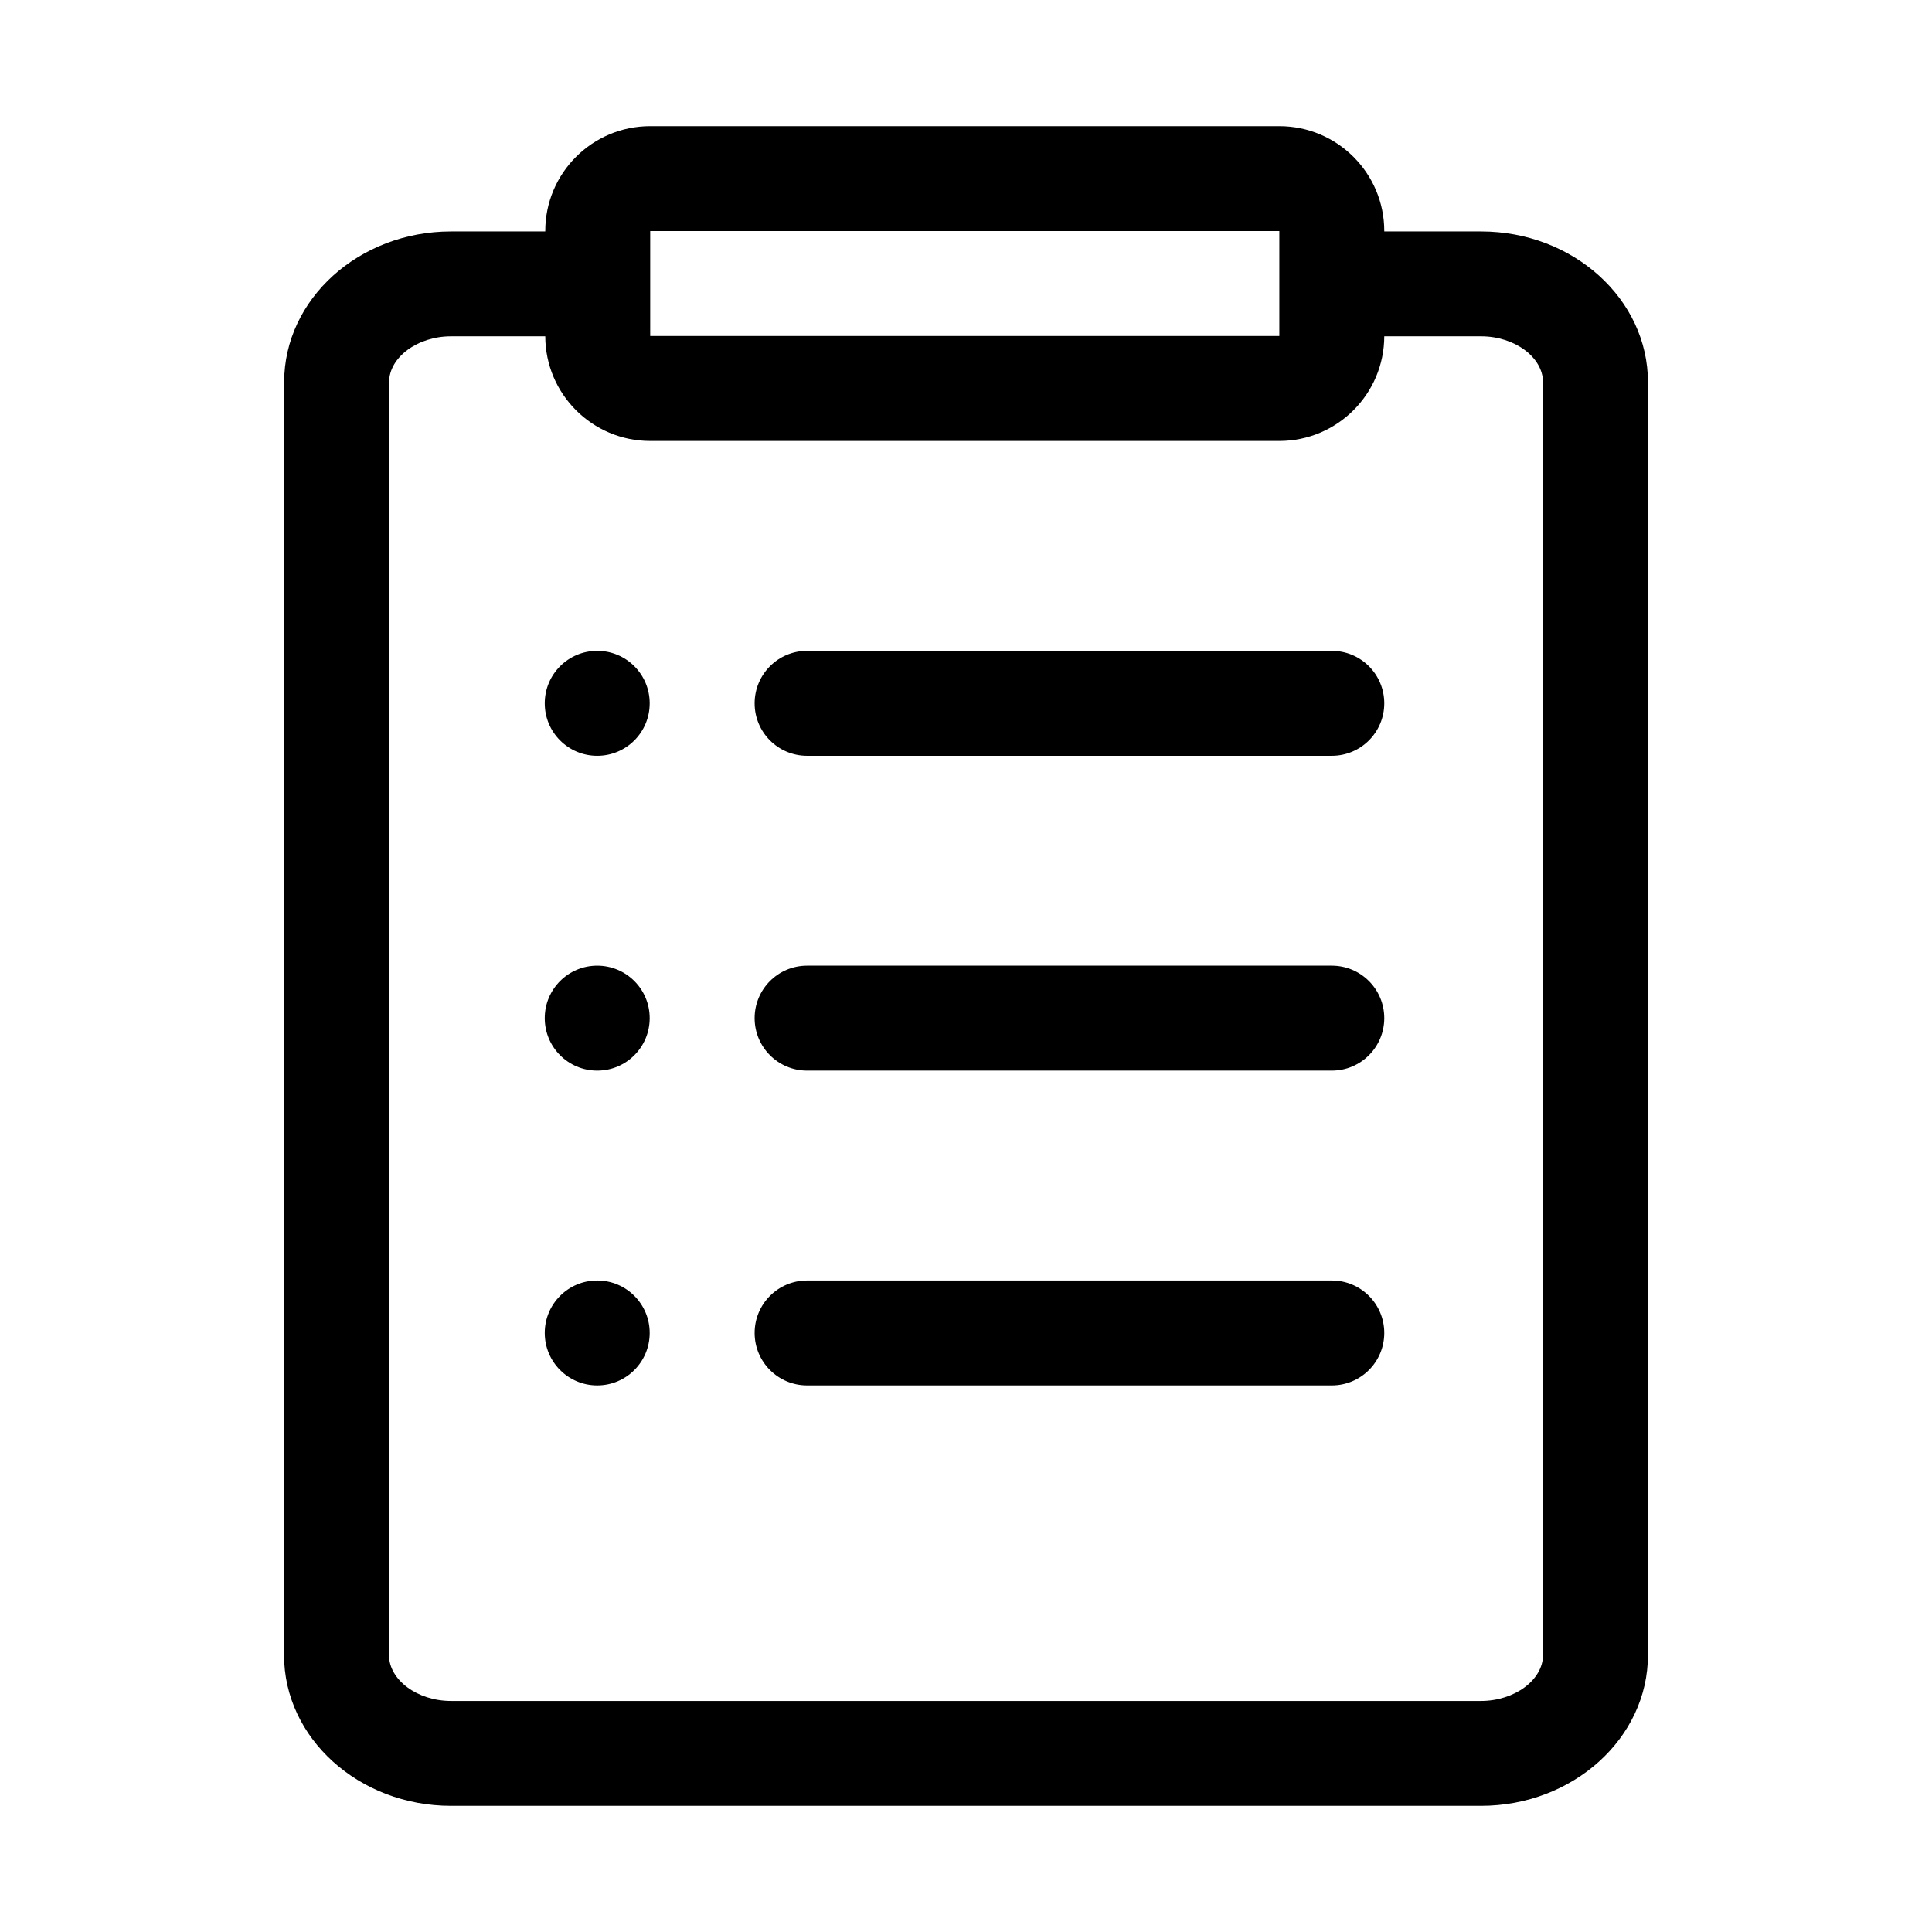 <?xml version="1.0" standalone="no"?><!DOCTYPE svg PUBLIC "-//W3C//DTD SVG 1.1//EN" "http://www.w3.org/Graphics/SVG/1.1/DTD/svg11.dtd"><svg t="1560908670215" class="icon" style="" viewBox="0 0 1024 1024" version="1.1" xmlns="http://www.w3.org/2000/svg" p-id="6124" xmlns:xlink="http://www.w3.org/1999/xlink" width="128" height="128"><defs><style type="text/css"></style></defs><path d="M785.023 122.672l-51.329 0 0-0.191c0-30.716-24.932-55.62-55.621-55.62L344.622 66.861c-30.743 0-55.621 24.904-55.621 55.62l0 0.191-49.971 0c-48.722 0-88.428 35.848-88.428 79.926l0 441.73-0.054 0L150.548 877.212c0 44.078 39.705 79.926 88.482 79.926l545.936 0c48.722 0 88.482-35.848 88.482-79.926L873.449 657.962l0 0L873.449 202.599C873.45 158.52 833.799 122.672 785.023 122.672zM344.622 122.482l333.449 0 0 55.621L344.622 178.102 344.622 122.482zM817.829 644.329 817.829 644.329 817.829 877.212c0 13.199-15.1 24.333-32.861 24.333L239.032 901.545c-17.816 0-32.861-11.135-32.861-24.333L206.17 657.962l0.054 0L206.224 202.599c0-13.199 15.046-24.334 32.807-24.334l49.971 0c0.108 30.636 24.931 55.457 55.621 55.457l333.449 0c30.688 0 55.621-24.904 55.621-55.621l0 0.163 51.329 0c17.816 0 32.807 11.136 32.807 24.334L817.83 644.329z" p-id="6125"></path><path d="M316.541 344.963c-15.371 0-27.81 12.438-27.81 27.81s12.438 27.81 27.81 27.81 27.81-12.438 27.81-27.81S331.913 344.963 316.541 344.963z" p-id="6126"></path><path d="M705.883 344.963 427.781 344.963c-15.371 0-27.81 12.438-27.81 27.81s12.438 27.81 27.81 27.81l278.102 0c15.371 0 27.81-12.438 27.81-27.81S721.254 344.963 705.883 344.963z" p-id="6127"></path><path d="M316.541 511.823c-15.371 0-27.81 12.438-27.81 27.81s12.438 27.81 27.81 27.81 27.81-12.438 27.81-27.81S331.913 511.823 316.541 511.823z" p-id="6128"></path><path d="M705.883 511.823 427.781 511.823c-15.371 0-27.81 12.438-27.81 27.81s12.438 27.81 27.81 27.81l278.102 0c15.371 0 27.81-12.438 27.81-27.81S721.254 511.823 705.883 511.823z" p-id="6129"></path><path d="M316.541 678.684c-15.371 0-27.81 12.438-27.81 27.81s12.438 27.81 27.81 27.81 27.81-12.438 27.81-27.81S331.913 678.684 316.541 678.684z" p-id="6130"></path><path d="M705.883 678.684 427.781 678.684c-15.371 0-27.81 12.438-27.81 27.81s12.438 27.81 27.81 27.81l278.102 0c15.371 0 27.81-12.438 27.81-27.81S721.254 678.684 705.883 678.684z" p-id="6131"></path></svg>